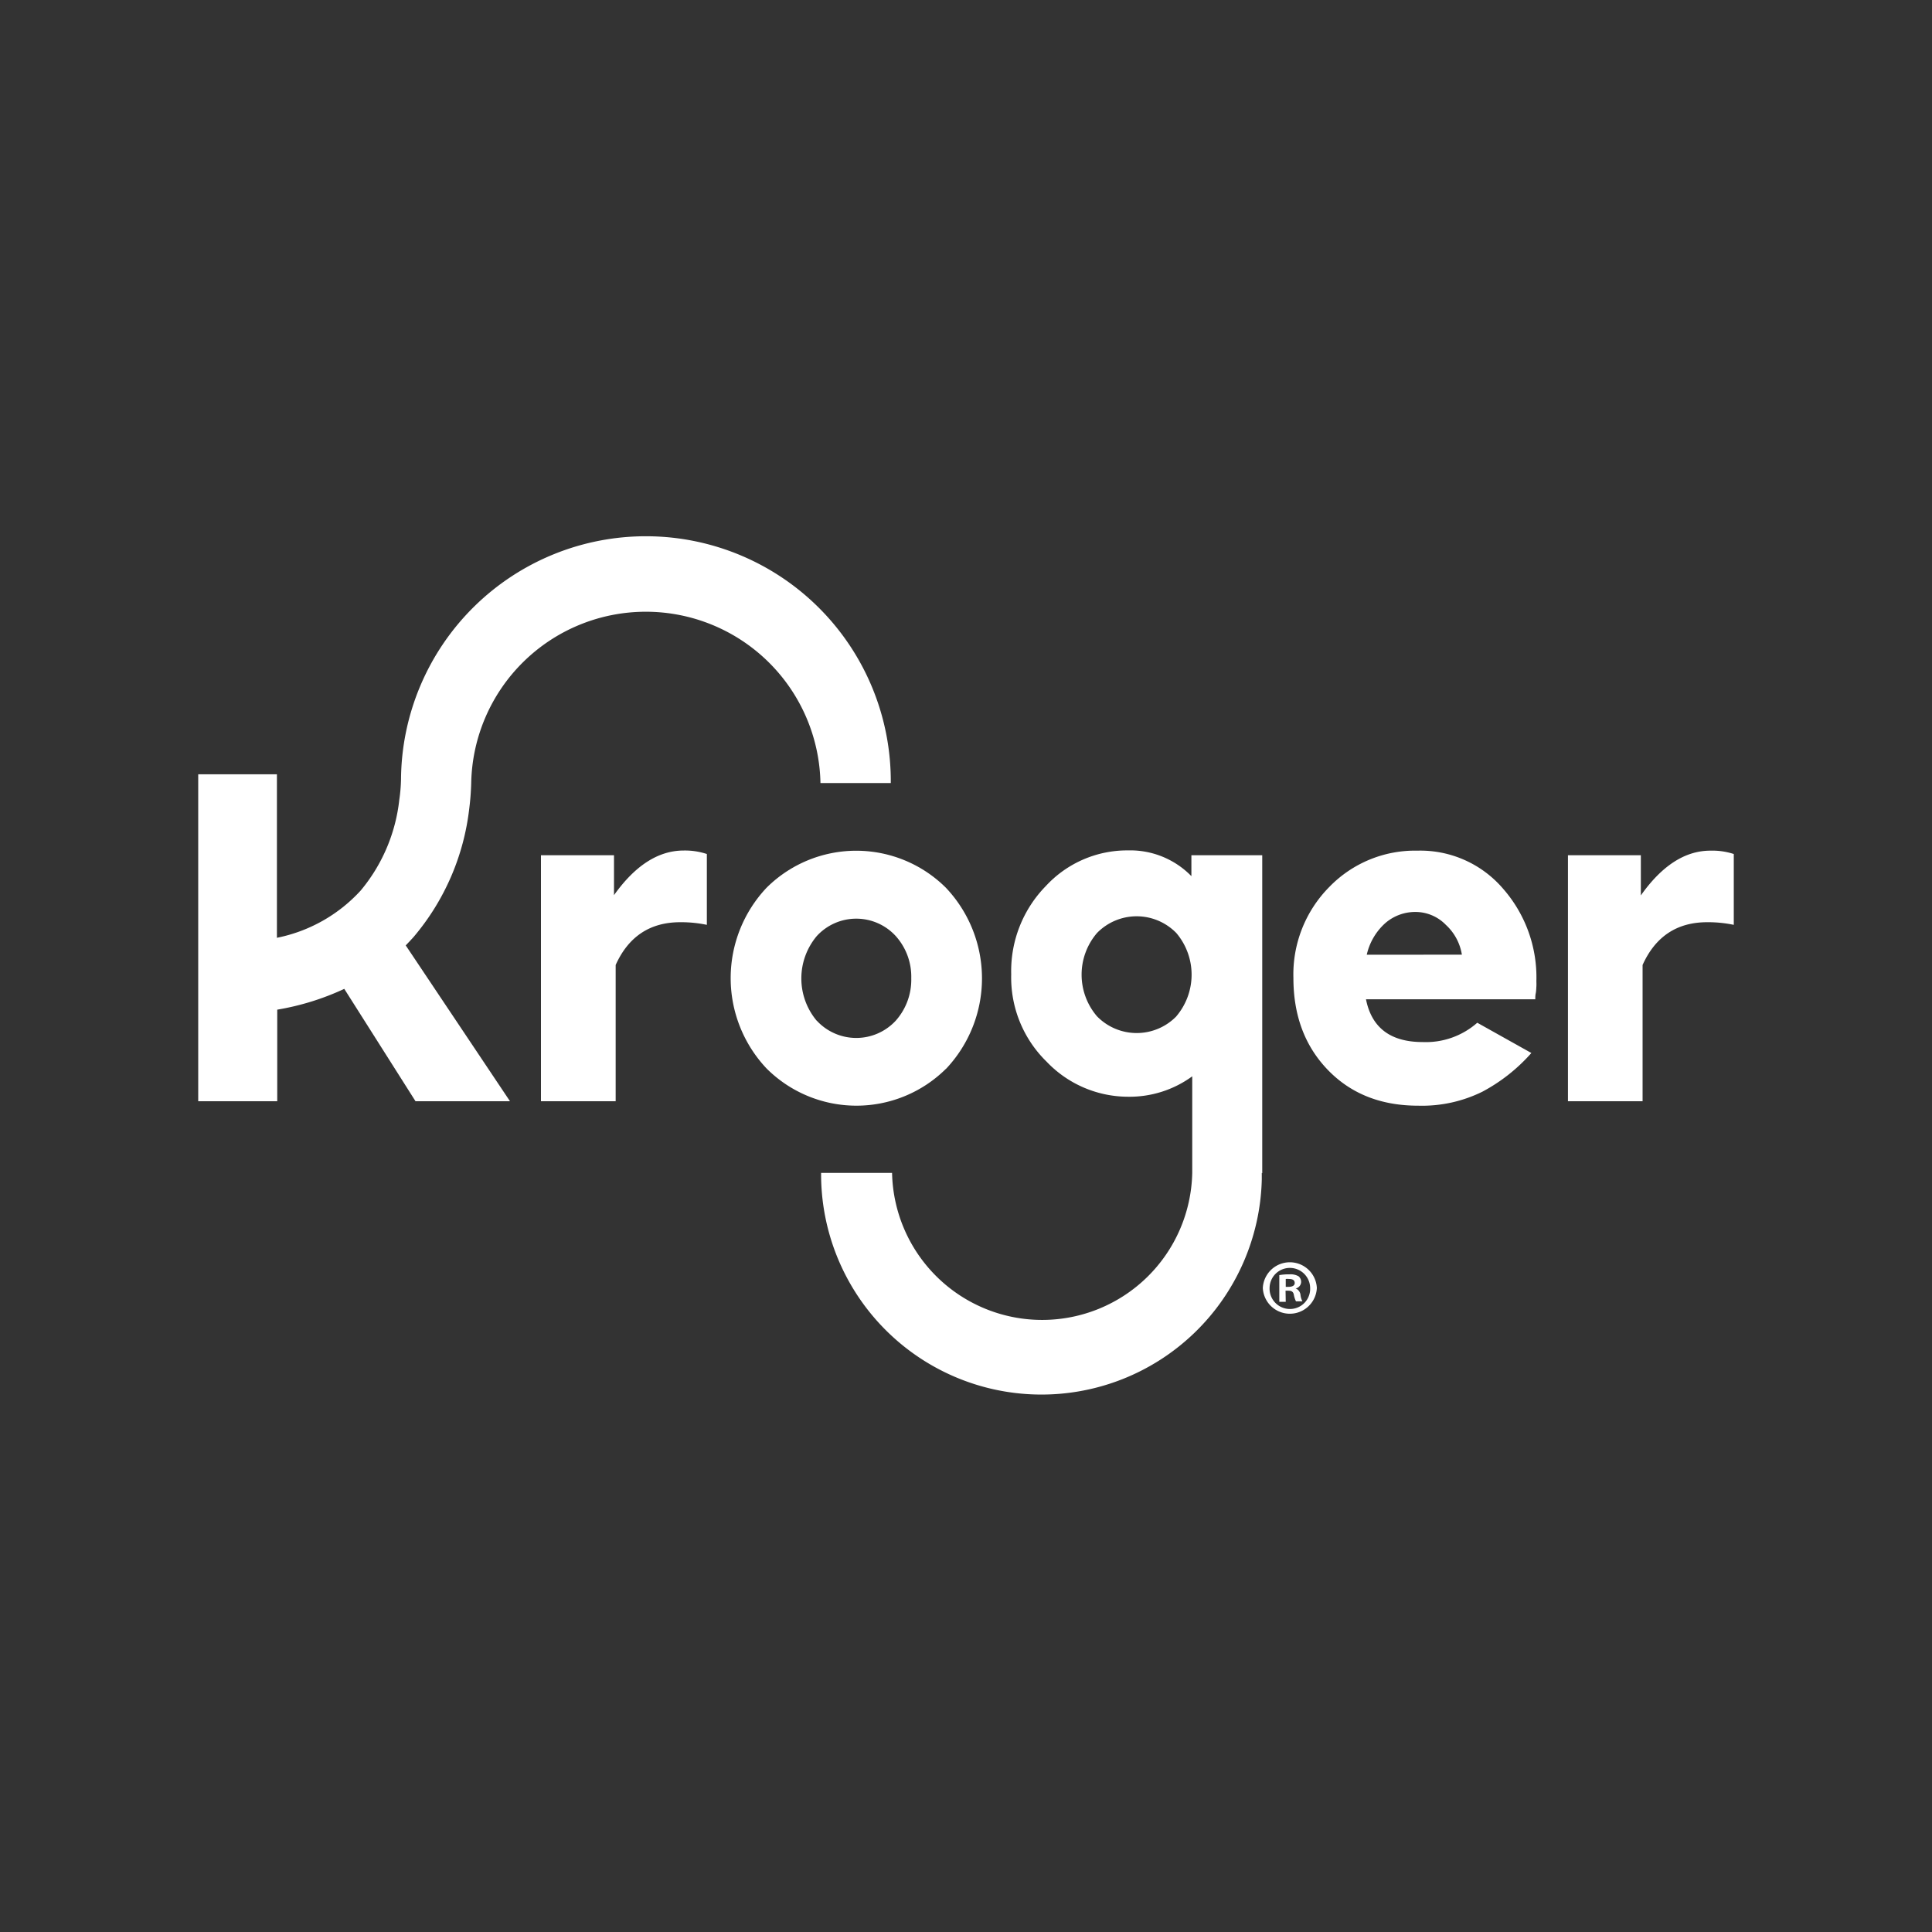 <svg id="Layer_1" data-name="Layer 1" xmlns="http://www.w3.org/2000/svg" viewBox="0 0 300 300"><rect x="0" y="0" width="300" height="300" fill="#333333" stroke="none"/><defs><style>.cls-1{fill:#fff;}</style></defs><title>KR_Dark_bg</title><path class="cls-1" d="M95.34,139V132.8H84V171h11.6V149.84q3-6.65,10.06-6.64a19.53,19.53,0,0,1,4.1.41v-11a10.76,10.76,0,0,0-3.63-.54Q100.26,132.09,95.34,139Z"/><path class="cls-1" d="M146.87,166a20.47,20.47,0,0,0,0-28.16,19.74,19.74,0,0,0-27.83,0,20.45,20.45,0,0,0,0,28.08,19.74,19.74,0,0,0,27.83.06Zm-20.05-7.5a10.23,10.23,0,0,1,0-13.14,8.31,8.31,0,0,1,12.28,0,9.45,9.45,0,0,1,2.4,6.54,9.56,9.56,0,0,1-2.4,6.58,8.35,8.35,0,0,1-12.28,0Z"/><path class="cls-1" d="M220.09,132.09a18.52,18.52,0,0,0-13.66,5.62,19.29,19.29,0,0,0-5.59,14.16q0,8.74,5.36,14.28t14,5.54a21.17,21.17,0,0,0,10-2.18,27.14,27.14,0,0,0,7.59-6l-8.4-4.7a12.07,12.07,0,0,1-8.47,3q-7.49,0-8.81-6.64h26.29c0-.31,0-.62.07-.93s.08-.76.1-1.09,0-.6,0-.82A20.88,20.88,0,0,0,233.4,138,16.91,16.91,0,0,0,220.09,132.09Zm-7.86,16.16a9.34,9.34,0,0,1,2.88-4.91,7.09,7.09,0,0,1,4.74-1.73,6.57,6.57,0,0,1,4.66,2,8,8,0,0,1,2.49,4.63Z"/><path class="cls-1" d="M265.59,132.09q-5.89,0-10.8,6.95V132.8H243.47V171h11.59V149.84q3-6.65,10.06-6.64a19.53,19.53,0,0,1,4.1.41v-11A10.76,10.76,0,0,0,265.59,132.09Z"/><path class="cls-1" d="M72.86,125.59c.17-1.31.27-2.64.31-4h0a27.12,27.12,0,0,1,54.23,0h10.92A38,38,0,0,0,62.27,121h0A24.9,24.9,0,0,1,62,124.2a26.48,26.48,0,0,1-6,14.09,24,24,0,0,1-13,7.33V120.23H30.78V171H43.05V156.78a40.44,40.44,0,0,0,10.41-3.23L64.52,171H79.19L63,146.8c.41-.42.81-.85,1.21-1.29A37.42,37.42,0,0,0,72.86,125.59Z"/><path class="cls-1" d="M196,182.19V132.8h-11v3.25a13.25,13.25,0,0,0-9.86-4,17.19,17.19,0,0,0-12.74,5.53,18.87,18.87,0,0,0-5.38,13.71,18.27,18.27,0,0,0,5.51,13.58,17.49,17.49,0,0,0,12.6,5.43,16.52,16.52,0,0,0,10-3.17v15h0a23.31,23.31,0,0,1-46.61,0H127.5a34.22,34.22,0,0,0,68.43,1h0v-.52c0-.16,0-.32,0-.49Zm-13.33-24.38a8.61,8.61,0,0,1-12.33,0,9.94,9.94,0,0,1,0-12.93,8.6,8.6,0,0,1,12.32,0,10,10,0,0,1,0,12.93Z"/><path class="cls-1" d="M204.48,200a4.2,4.2,0,0,1-8.39,0,4.2,4.2,0,0,1,8.39,0Zm-7.34,0a3.16,3.16,0,0,0,3.18,3.26,3.13,3.13,0,0,0,3.12-3.23,3.15,3.15,0,1,0-6.3,0Zm2.51,2.14h-1V198a8.24,8.24,0,0,1,1.57-.12,2.5,2.5,0,0,1,1.42.3,1.13,1.13,0,0,1,.4.89,1.07,1.07,0,0,1-.85,1v0a1.22,1.22,0,0,1,.75,1,2.78,2.78,0,0,0,.3,1h-1a3.78,3.78,0,0,1-.33-1c-.07-.45-.32-.65-.84-.65h-.45Zm0-2.32h.44c.53,0,.95-.17.95-.59s-.27-.63-.87-.63a2.29,2.29,0,0,0-.52,0Z"/></svg>